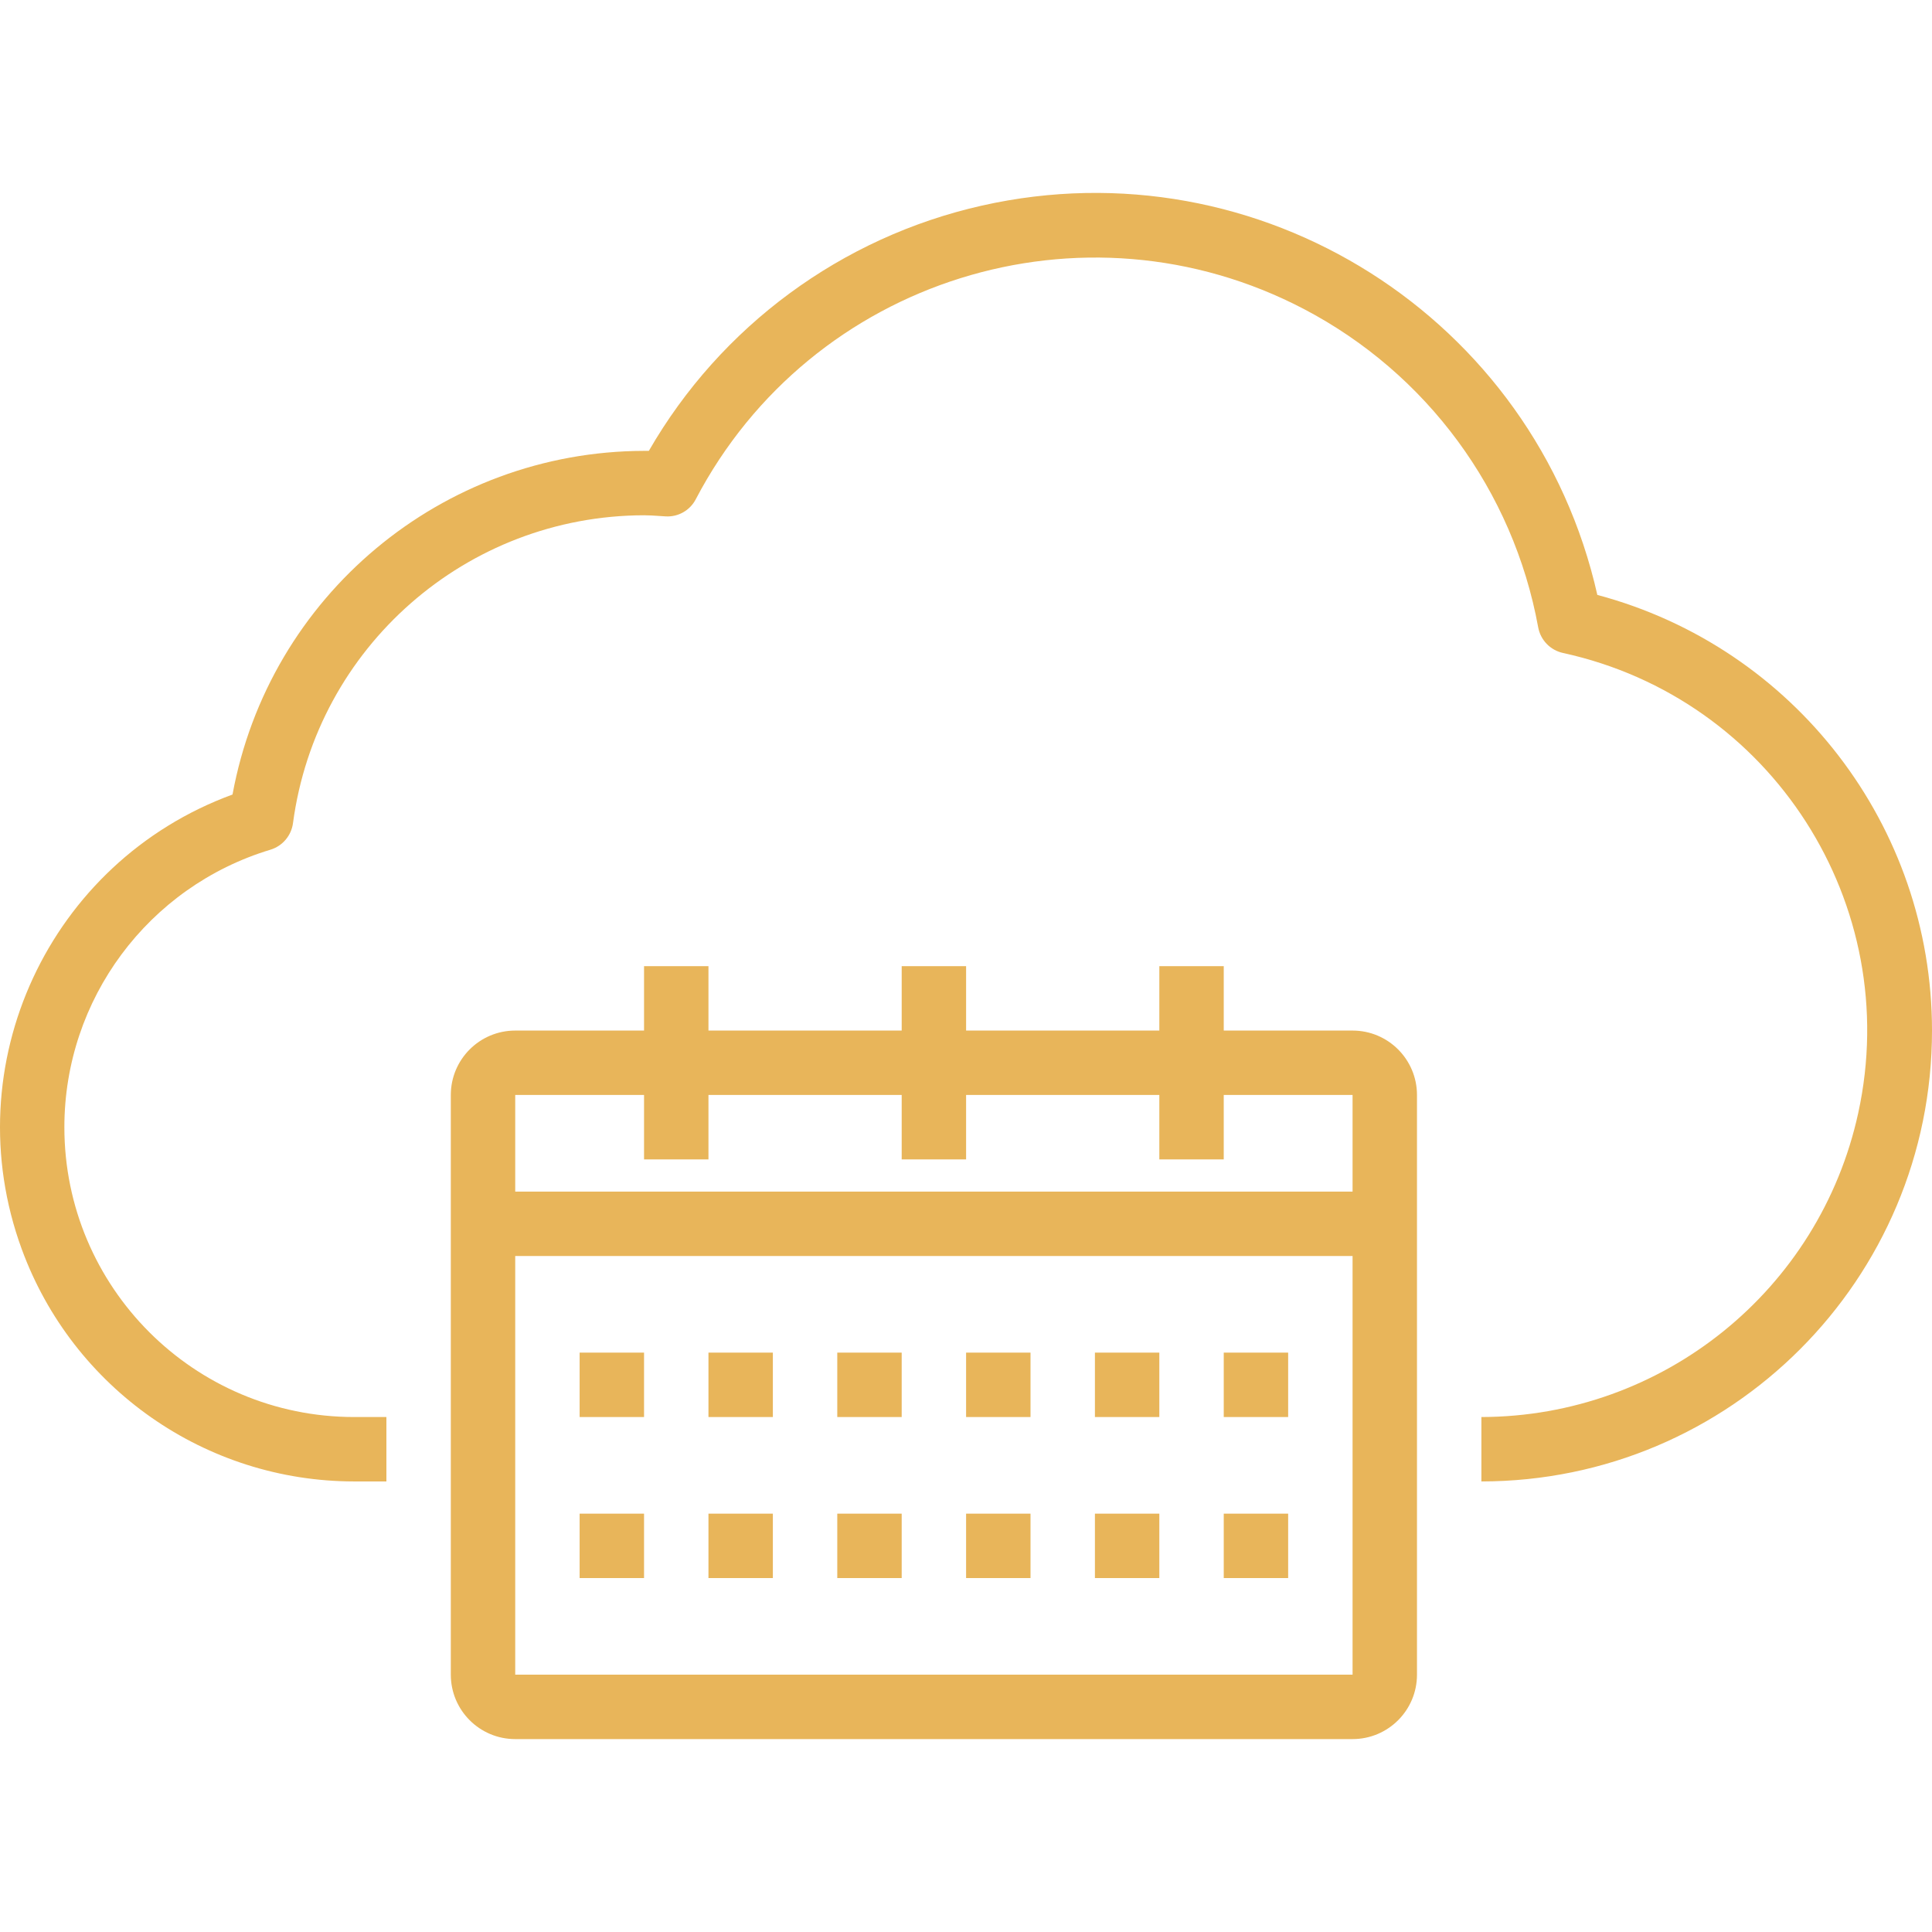 <?xml version="1.0" encoding="iso-8859-1"?>
<!-- Generator: Adobe Illustrator 19.0.0, SVG Export Plug-In . SVG Version: 6.00 Build 0)  -->
<svg xmlns="http://www.w3.org/2000/svg" xmlns:xlink="http://www.w3.org/1999/xlink" version="1.1" id="Capa_1" x="0px" y="0px" viewBox="0 0 479.916 479.916" style="enable-background:new 0 0 479.916 479.916;" xml:space="preserve" width="512px" height="512px">
<g>
	<g>
		<path d="M396.783,147.78c-15.504-68.917-83.941-112.216-152.858-96.712c-34.888,7.849-64.896,29.944-82.75,60.928h-1.192    c-50.188,0.122-93.157,36.006-102.224,85.368c-45.636,16.715-69.082,67.26-52.367,112.897    c12.696,34.663,45.676,57.718,82.591,57.735h8v-16h-8c-39.765-0.004-71.997-32.242-71.993-72.007    c0.003-31.748,20.8-59.746,51.193-68.921c3.003-0.915,5.193-3.503,5.6-6.616c5.844-43.713,43.099-76.377,87.2-76.456    c1.248,0,2.48,0.088,3.712,0.168l1.6,0.104c3.139,0.207,6.102-1.468,7.544-4.264c28.672-54.759,96.307-75.907,151.066-47.235    c30.526,15.984,51.988,45.138,58.182,79.035c0.575,3.189,3.017,5.716,6.184,6.4c51.8,11.305,84.627,62.462,73.322,114.262    c-9.609,44.027-48.547,75.444-93.61,75.53v16c61.856-0.037,111.97-50.211,111.933-112.067    C479.886,205.215,445.783,160.85,396.783,147.78z" fill="#e8b55a"/>
	</g>
</g>
<g>
	<g>
		<path d="M335.983,255.996h-32v-16h-16v16h-48v-16h-16v16h-48v-16h-16v16h-32c-8.837,0-16,7.163-16,16v144c0,8.837,7.163,16,16,16    h208c8.837,0,16-7.163,16-16v-144C351.983,263.159,344.82,255.996,335.983,255.996z M335.983,415.996h-208v-104h208V415.996z     M335.983,295.996h-208v-24h32v16h16v-16h48v16h16v-16h48v16h16v-16h32V295.996z" fill="#e8b55a"/>
	</g>
</g>
<g>
	<g>
		<rect x="207.983" y="335.996" width="16" height="16" fill="#e8b55a"/>
	</g>
</g>
<g>
	<g>
		<rect x="239.983" y="335.996" width="16" height="16" fill="#e8b55a"/>
	</g>
</g>
<g>
	<g>
		<rect x="271.983" y="335.996" width="16" height="16" fill="#e8b55a"/>
	</g>
</g>
<g>
	<g>
		<rect x="303.983" y="335.996" width="16" height="16" fill="#e8b55a"/>
	</g>
</g>
<g>
	<g>
		<rect x="175.983" y="335.996" width="16" height="16" fill="#e8b55a"/>
	</g>
</g>
<g>
	<g>
		<rect x="143.983" y="335.996" width="16" height="16" fill="#e8b55a"/>
	</g>
</g>
<g>
	<g>
		<rect x="207.983" y="375.996" width="16" height="16" fill="#e8b55a"/>
	</g>
</g>
<g>
	<g>
		<rect x="239.983" y="375.996" width="16" height="16" fill="#e8b55a"/>
	</g>
</g>
<g>
	<g>
		<rect x="271.983" y="375.996" width="16" height="16" fill="#e8b55a"/>
	</g>
</g>
<g>
	<g>
		<rect x="303.983" y="375.996" width="16" height="16" fill="#e8b55a"/>
	</g>
</g>
<g>
	<g>
		<rect x="175.983" y="375.996" width="16" height="16" fill="#e8b55a"/>
	</g>
</g>
<g>
	<g>
		<rect x="143.983" y="375.996" width="16" height="16" fill="#e8b55a"/>
	</g>
</g>
<g>
</g>
<g>
</g>
<g>
</g>
<g>
</g>
<g>
</g>
<g>
</g>
<g>
</g>
<g>
</g>
<g>
</g>
<g>
</g>
<g>
</g>
<g>
</g>
<g>
</g>
<g>
</g>
<g>
</g>
</svg>
